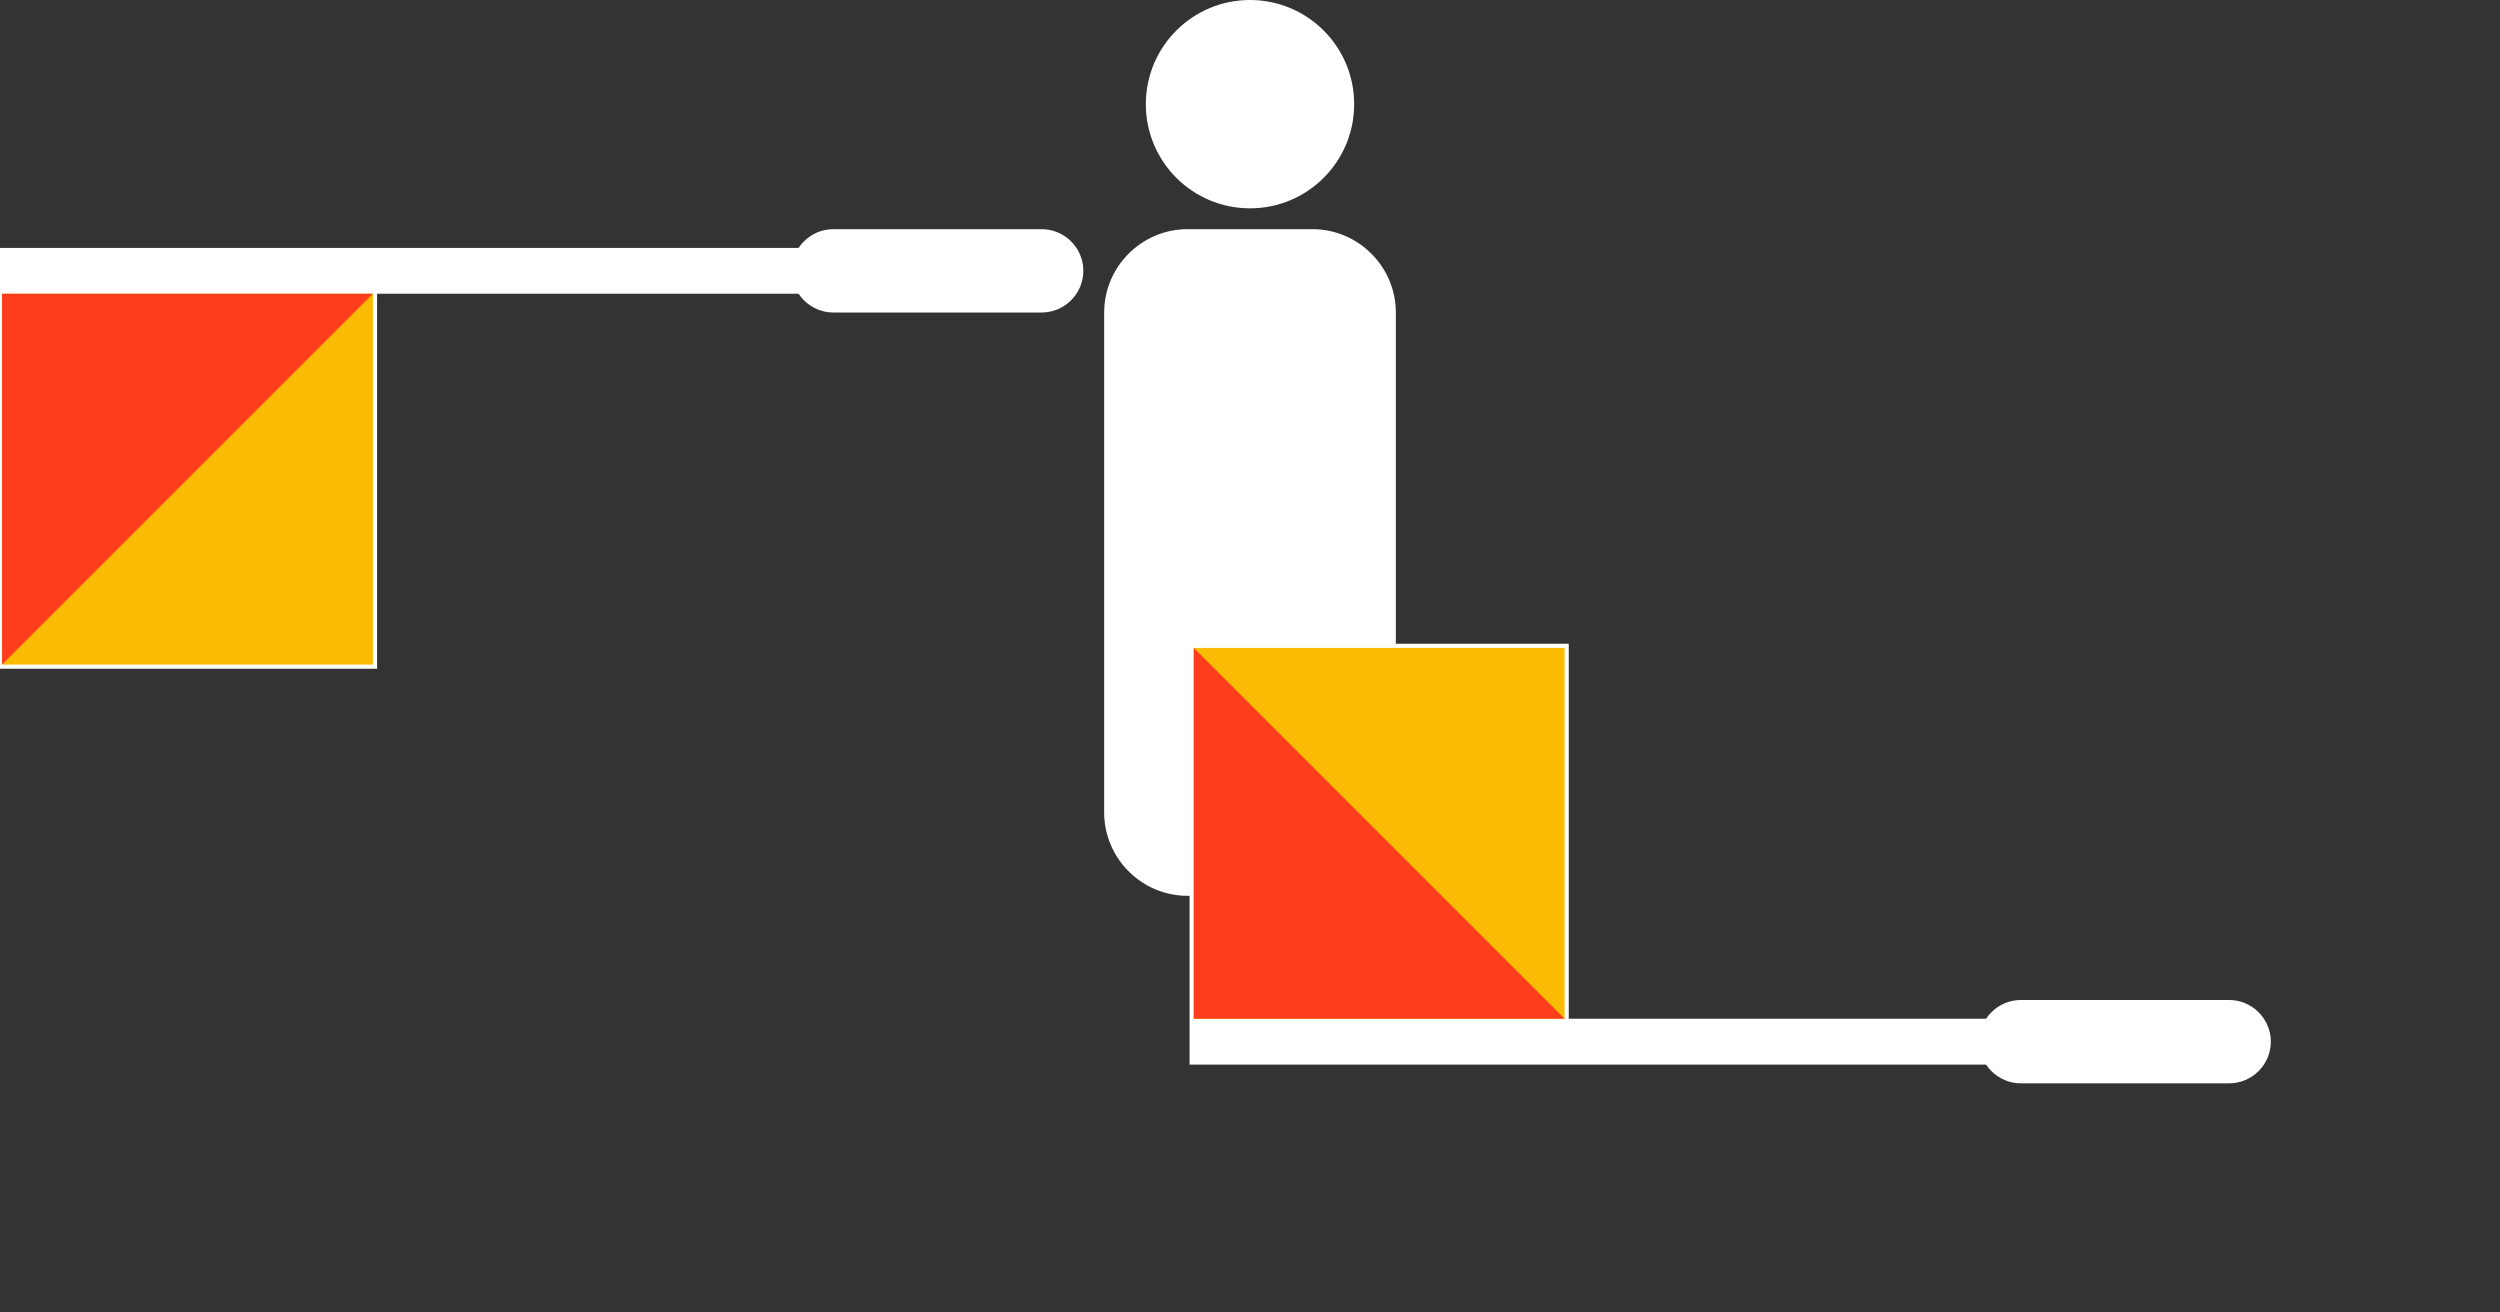 <?xml version="1.0" encoding="utf-8"?>
<!-- Generator: Adobe Illustrator 23.0.6, SVG Export Plug-In . SVG Version: 6.00 Build 0)  -->
<svg version="1.1" id="Layer_1" xmlns="http://www.w3.org/2000/svg" xmlns:xlink="http://www.w3.org/1999/xlink" x="0px" y="0px"
	 viewBox="0 0 600 315" style="enable-background:new 0 0 600 315;" xml:space="preserve">
<rect x="0" y="0" width="600" height="315" fill="#333333" stroke="none"/>
<style type="text/css">
	.st0{fill:#FFFFFF;}
	.st1{fill:#FCBB03;}
	.st2{fill:#FD3E1D;}
</style>
<circle class="st0" cx="300" cy="25" r="25"/>
<path class="st0" d="M285,55h30c11,0,20,9,20,20v120c0,11-9,20-20,20h-30c-11,0-20-9-20-20V75C265,64,274,55,285,55z"/>
<g transform="rotate(90 350,250)">
	<g id="armL">
		<path class="st0" d="M360,65v50c0,5.5-4.5,10-10,10l0,0c-5.5,0-10-4.5-10-10V65c0-5.5,4.5-10,10-10l0,0C355.5,55,360,59.5,360,65z
			"/>
		<path class="st0" d="M355.5,114v200.5h-101v-91h90v-110L355.5,114z"/>
		<path class="st1" d="M344.5,224.5v89h-89v-89H344.5z"/>
		<path class="st2" d="M344.5,224.5l-89,89h89V224.5z"/>
	</g>
</g>
<path class="st0" d="M200,55h50c5.5,0,10,4.5,10,10l0,0c0,5.5-4.5,10-10,10h-50c-5.5,0-10-4.5-10-10l0,0C190,59.5,194.5,55,200,55z"
	/>
<path class="st0" d="M0,59.5h200.5v11h-110v90h-91L0,59.5z"/>
<path class="st1" d="M0.5,70.5h89v89h-89V70.5z"/>
<path class="st2" d="M0.5,70.5h89l-89,89V70.5z"/>
</svg>
